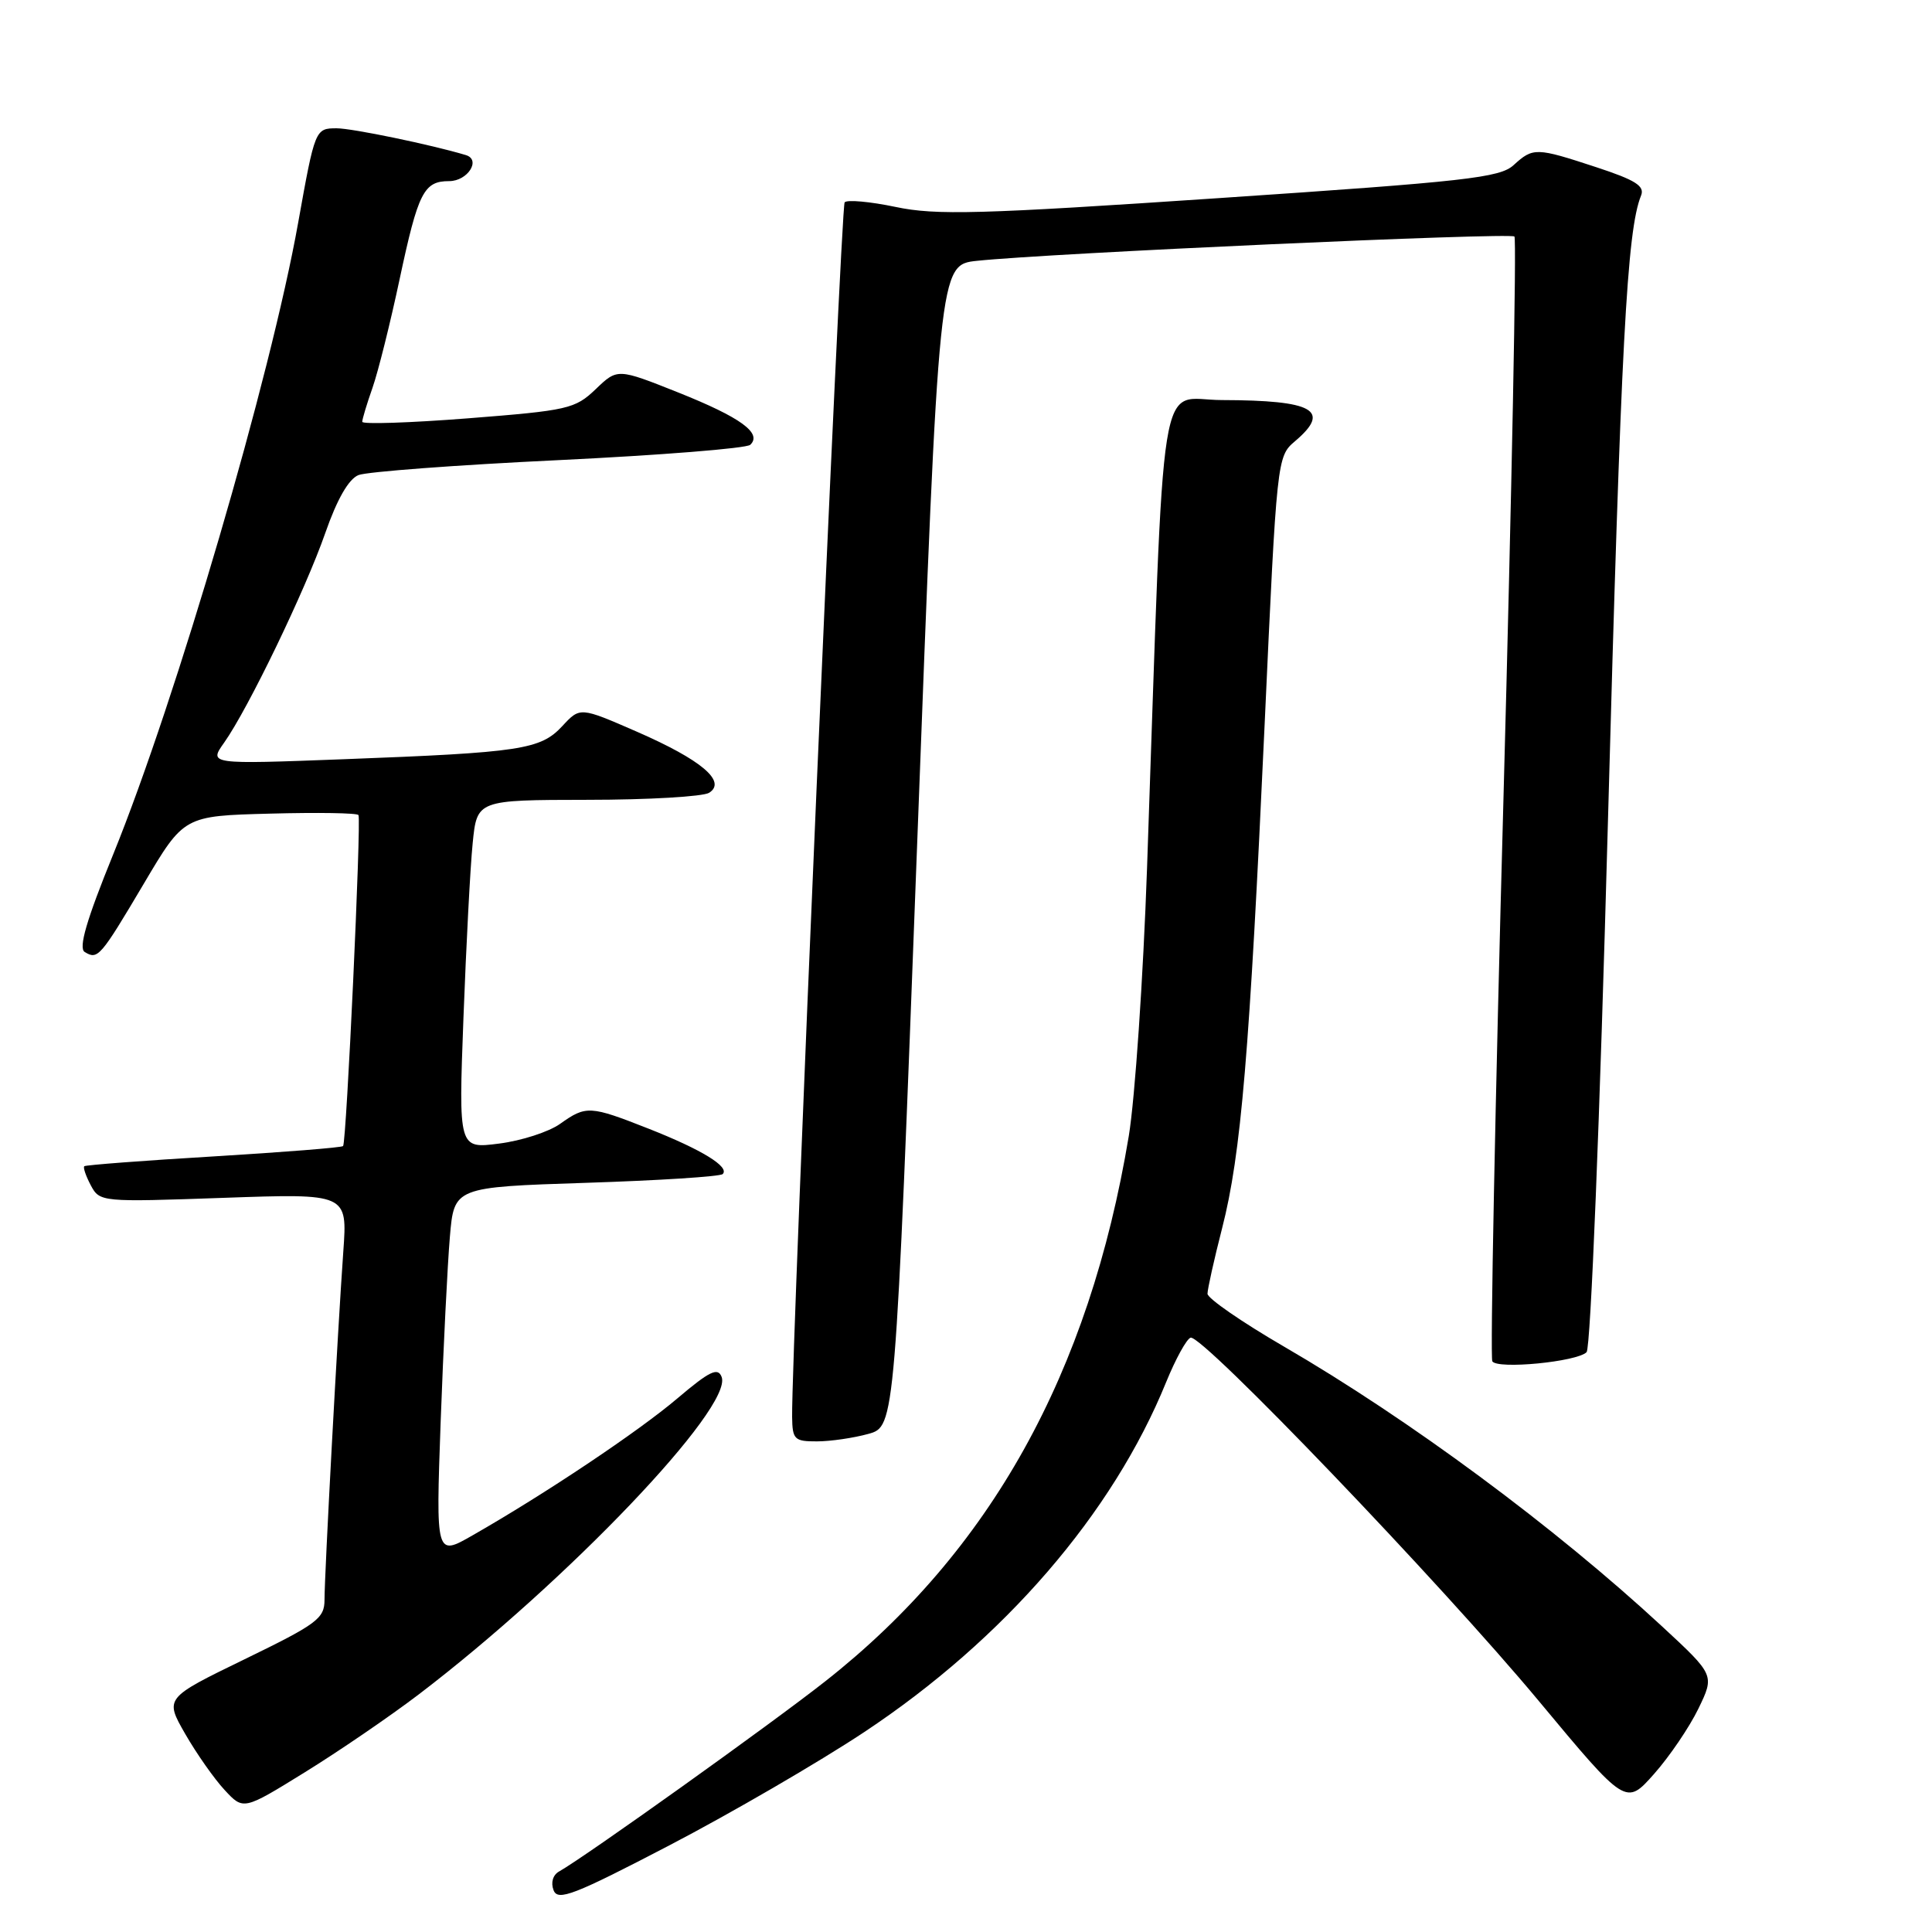 <?xml version="1.0" encoding="UTF-8" standalone="no"?>
<!DOCTYPE svg PUBLIC "-//W3C//DTD SVG 1.1//EN" "http://www.w3.org/Graphics/SVG/1.1/DTD/svg11.dtd" >
<svg xmlns="http://www.w3.org/2000/svg" xmlns:xlink="http://www.w3.org/1999/xlink" version="1.1" viewBox="0 0 256 256">
 <g >
 <path fill="currentColor"
d=" M 114.50 229.52 C 133.05 217.22 147.44 200.56 154.52 183.14 C 155.77 180.08 157.22 177.43 157.76 177.25 C 159.25 176.75 190.98 209.86 203.89 225.38 C 215.44 239.26 215.44 239.26 219.16 235.07 C 221.21 232.76 223.85 228.87 225.04 226.42 C 227.20 221.96 227.20 221.96 220.27 215.54 C 206.00 202.33 186.73 188.07 170.12 178.42 C 164.56 175.19 160.00 172.04 160.00 171.43 C 160.00 170.82 160.87 166.90 161.94 162.73 C 164.45 152.94 165.57 139.58 167.57 96.00 C 169.19 60.67 169.21 60.49 171.60 58.46 C 176.43 54.36 174.07 53.04 161.90 53.01 C 153.34 53.00 154.36 46.63 151.99 115.00 C 151.48 129.57 150.39 145.56 149.57 150.53 C 144.33 182.01 131.23 205.56 109.38 222.76 C 102.16 228.45 77.52 246.05 74.10 247.97 C 73.26 248.43 72.96 249.45 73.35 250.46 C 73.91 251.94 76.03 251.12 88.75 244.49 C 96.86 240.26 108.45 233.53 114.50 229.52 Z  M 55.51 224.50 C 75.14 209.54 97.16 186.46 95.62 182.45 C 95.12 181.14 94.02 181.68 89.75 185.30 C 84.59 189.68 72.25 197.94 62.62 203.44 C 57.75 206.23 57.75 206.23 58.39 188.37 C 58.75 178.54 59.30 167.53 59.61 163.90 C 60.17 157.30 60.17 157.30 77.67 156.73 C 87.29 156.42 95.43 155.90 95.76 155.57 C 96.72 154.62 92.98 152.33 85.98 149.57 C 78.16 146.49 77.67 146.46 74.21 148.92 C 72.72 149.98 69.08 151.16 66.13 151.53 C 60.76 152.22 60.76 152.22 61.41 134.86 C 61.77 125.31 62.31 114.91 62.63 111.75 C 63.20 106.00 63.20 106.00 77.85 105.98 C 85.91 105.98 93.16 105.55 93.96 105.05 C 96.33 103.55 92.93 100.68 84.38 96.95 C 76.86 93.67 76.86 93.67 74.51 96.21 C 71.62 99.32 69.07 99.71 45.58 100.60 C 27.66 101.28 27.66 101.28 29.71 98.39 C 32.89 93.89 40.45 78.23 43.10 70.63 C 44.66 66.15 46.20 63.47 47.50 62.95 C 48.60 62.51 60.52 61.61 74.00 60.97 C 87.47 60.32 98.91 59.41 99.41 58.94 C 101.03 57.41 98.15 55.31 89.88 52.01 C 81.82 48.80 81.82 48.80 78.93 51.57 C 76.20 54.18 75.27 54.39 62.02 55.43 C 54.31 56.03 48.00 56.24 48.00 55.89 C 48.00 55.54 48.61 53.51 49.36 51.38 C 50.11 49.24 51.72 42.78 52.95 37.00 C 55.41 25.47 56.15 24.00 59.52 24.00 C 61.96 24.00 63.78 21.17 61.73 20.55 C 57.18 19.18 46.67 17.00 44.61 17.00 C 41.77 17.00 41.73 17.11 39.51 29.50 C 35.87 49.91 23.38 92.57 15.01 113.18 C 11.45 121.93 10.38 125.62 11.22 126.14 C 12.96 127.21 13.28 126.84 19.07 117.07 C 24.37 108.11 24.37 108.11 35.78 107.81 C 42.06 107.64 47.33 107.72 47.50 108.00 C 47.89 108.66 45.91 151.39 45.46 151.86 C 45.27 152.06 37.55 152.67 28.31 153.23 C 19.06 153.78 11.35 154.37 11.17 154.53 C 10.99 154.70 11.38 155.83 12.03 157.06 C 13.22 159.28 13.40 159.29 29.63 158.72 C 46.04 158.14 46.04 158.14 45.49 165.82 C 44.74 176.34 43.00 208.59 43.00 211.97 C 43.00 214.46 42.04 215.18 32.41 219.86 C 21.82 225.01 21.82 225.01 24.54 229.75 C 26.04 232.36 28.39 235.71 29.76 237.18 C 32.25 239.87 32.25 239.87 40.37 234.85 C 44.84 232.09 51.65 227.44 55.51 224.50 Z  M 115.06 190.00 C 118.61 189.01 118.61 189.01 121.52 112.05 C 124.42 35.09 124.42 35.09 129.46 34.56 C 138.98 33.55 200.12 30.79 200.67 31.34 C 200.97 31.64 200.32 65.10 199.22 105.69 C 198.11 146.29 197.45 179.89 197.74 180.38 C 198.41 181.47 208.95 180.45 210.23 179.17 C 210.77 178.63 211.99 148.26 213.06 108.86 C 214.78 45.53 215.58 30.51 217.45 25.91 C 217.96 24.65 216.71 23.86 211.53 22.16 C 203.53 19.53 203.15 19.52 200.56 21.88 C 198.74 23.55 194.23 24.05 161.67 26.24 C 129.79 28.39 124.02 28.55 118.67 27.42 C 115.28 26.71 112.24 26.44 111.92 26.81 C 111.41 27.41 104.86 178.96 104.96 187.75 C 105.00 190.74 105.26 191.00 108.25 190.99 C 110.04 190.99 113.10 190.54 115.06 190.00 Z "/>
</g>
</svg>